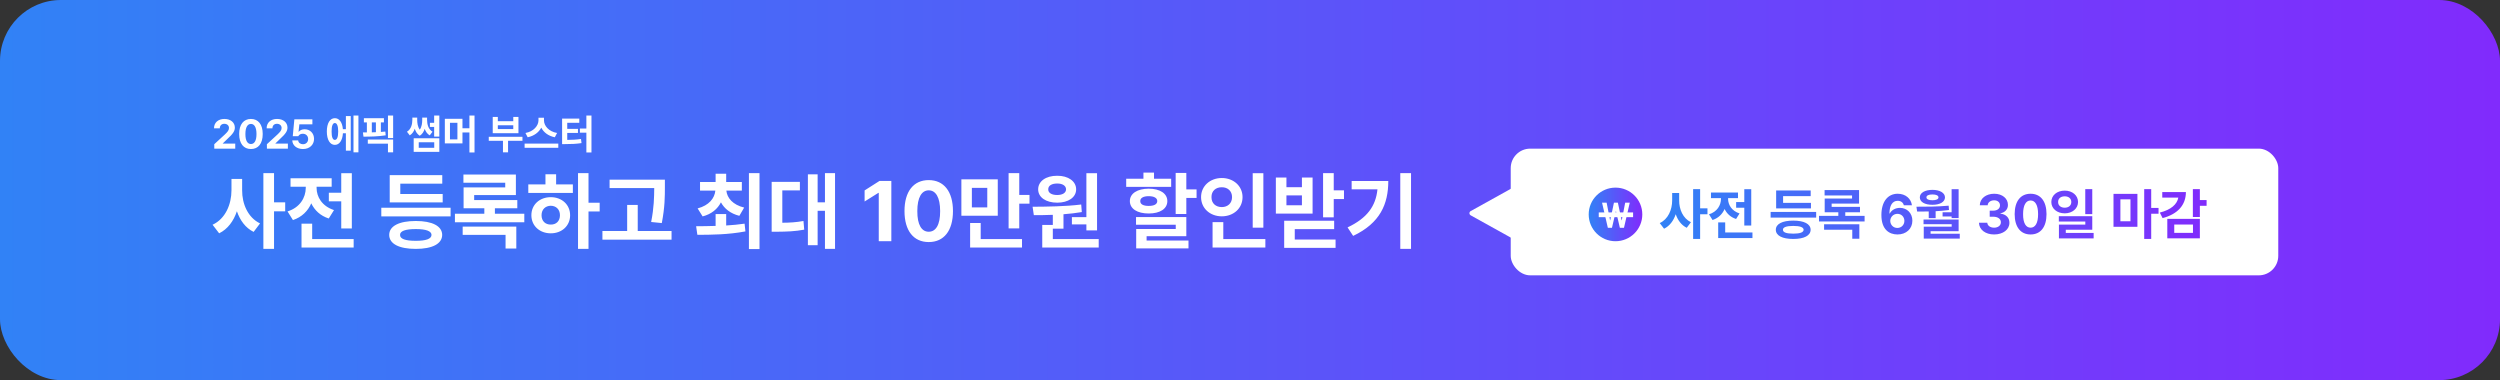 <svg width="1026" height="156" viewBox="0 0 1026 156" fill="none" xmlns="http://www.w3.org/2000/svg">
<rect x="0" y="0" width="1026" height="156" fill="#333333" stroke="none"/>
<rect width="1026" height="156" rx="25" fill="url(#paint0_linear_721_1049)"/>
<rect x="620" y="61" width="315" height="52" rx="8" fill="white"/>
<path d="M603.575 88.374C602.889 87.993 602.889 87.007 603.575 86.626L620.015 77.499C620.681 77.129 621.5 77.611 621.5 78.374L621.5 96.626C621.5 97.389 620.681 97.871 620.015 97.501L603.575 88.374Z" fill="white"/>
<path d="M689.131 82.254C689.108 85.915 690.681 89.621 693.96 91.193L692.23 93.484C690.041 92.406 688.569 90.385 687.716 87.914C686.829 90.564 685.245 92.732 682.932 93.866L681.157 91.553C684.616 89.958 686.256 86.05 686.256 82.254V79.199H689.131V82.254ZM697.733 77.627V85.511H700.743V87.936H697.733V98.066H694.858V77.627H697.733ZM718.712 77.649V92.564H715.859V85.241H712.513V82.928H715.859V77.649H718.712ZM719.206 95.416V97.707H705.146V91.261H708.021V95.416H719.206ZM709.211 81.647C709.211 84.006 710.648 86.544 713.905 87.6L712.49 89.868C710.222 89.138 708.672 87.644 707.773 85.78C706.875 87.847 705.247 89.486 702.832 90.295L701.372 87.959C704.741 86.903 706.269 84.231 706.291 81.625V81.311H702.181V79.019H713.276V81.311H709.211V81.647ZM745.351 86.971V89.307H726.663V86.971H745.351ZM743.217 83.265V85.533H728.932V78.166H743.104V80.48H731.784V83.265H743.217ZM735.962 90.542C740.387 90.542 743.06 91.89 743.082 94.293C743.06 96.719 740.387 98.066 735.962 98.066C731.492 98.066 728.797 96.719 728.797 94.293C728.797 91.89 731.492 90.542 735.962 90.542ZM735.962 92.721C733.132 92.721 731.694 93.26 731.717 94.293C731.694 95.371 733.132 95.888 735.962 95.888C738.725 95.888 740.185 95.371 740.207 94.293C740.185 93.26 738.725 92.721 735.962 92.721ZM765.229 88.588V90.879H746.519V88.588H754.447V87.106H748.854V81.49H760.085V80.232H748.81V78.009H762.96V83.557H751.707V84.904H763.342V87.106H757.3V88.588H765.229ZM763.072 92.047V97.977H760.175V94.293H748.607V92.047H763.072ZM778.683 96.225C775.313 96.202 772.124 94.203 772.124 88.251C772.124 82.77 774.752 79.514 778.817 79.514C782.097 79.514 784.32 81.58 784.657 84.253H781.333C781.063 83.107 780.12 82.411 778.817 82.411C776.616 82.411 775.448 84.41 775.426 87.6H775.583C776.324 86.162 777.941 85.309 779.738 85.309C782.658 85.309 784.837 87.51 784.837 90.564C784.837 93.866 782.344 96.247 778.683 96.225ZM778.66 93.552C780.322 93.552 781.558 92.294 781.558 90.654C781.558 89.037 780.367 87.757 778.705 87.757C777.043 87.757 775.785 89.06 775.763 90.654C775.785 92.249 776.998 93.552 778.66 93.552ZM803.816 77.649V89.486H800.941V88.835H797.235V87.106H800.941V77.649H803.816ZM786.499 84.837C790.452 84.859 795.349 84.814 799.729 84.41L799.863 86.185C798.055 86.432 796.202 86.589 794.383 86.679V89.531H791.553V86.791C789.879 86.836 788.273 86.836 786.791 86.814L786.499 84.837ZM803.816 90.093V94.877H792.316V95.933H804.288V97.932H789.509V93.035H800.964V92.024H789.419V90.093H803.816ZM793.08 77.919C796.112 77.919 798.201 79.154 798.224 80.996C798.201 82.905 796.112 84.051 793.08 84.051C789.958 84.051 787.892 82.905 787.892 80.996C787.892 79.154 789.958 77.919 793.08 77.919ZM793.08 79.806C791.53 79.783 790.587 80.255 790.609 80.996C790.587 81.76 791.53 82.186 793.08 82.186C794.585 82.186 795.551 81.76 795.551 80.996C795.551 80.255 794.585 79.783 793.08 79.806ZM818.371 96.225C814.8 96.225 812.239 94.248 812.172 91.418H815.586C815.653 92.631 816.821 93.439 818.394 93.439C820.011 93.439 821.179 92.519 821.156 91.216C821.179 89.891 819.988 88.947 818.079 88.947H816.574V86.454H818.079C819.674 86.454 820.797 85.578 820.797 84.298C820.797 83.062 819.854 82.209 818.416 82.209C816.979 82.209 815.788 83.018 815.743 84.253H812.509C812.554 81.445 815.092 79.514 818.416 79.514C821.808 79.514 824.076 81.513 824.054 84.096C824.076 85.915 822.796 87.218 820.977 87.532V87.667C823.357 87.959 824.683 89.419 824.66 91.44C824.683 94.226 822.032 96.225 818.371 96.225ZM833.353 96.225C829.287 96.225 826.816 93.192 826.816 87.869C826.816 82.546 829.287 79.514 833.353 79.514C837.418 79.514 839.889 82.568 839.889 87.869C839.889 93.215 837.418 96.225 833.353 96.225ZM833.353 93.439C835.239 93.439 836.452 91.62 836.43 87.869C836.43 84.163 835.239 82.276 833.353 82.276C831.466 82.276 830.275 84.163 830.275 87.869C830.253 91.62 831.466 93.439 833.353 93.439ZM847.368 78.233C850.468 78.233 852.826 80.165 852.826 82.905C852.826 85.601 850.468 87.555 847.368 87.555C844.201 87.555 841.865 85.601 841.865 82.905C841.865 80.165 844.201 78.233 847.368 78.233ZM847.368 80.569C845.796 80.569 844.628 81.423 844.65 82.905C844.628 84.365 845.796 85.241 847.368 85.241C848.918 85.241 850.063 84.365 850.063 82.905C850.063 81.423 848.918 80.569 847.368 80.569ZM858.666 77.627V87.869H855.791V77.627H858.666ZM858.666 88.723V94.27H847.795V95.596H859.228V97.842H844.987V92.182H855.813V90.924H844.942V88.723H858.666ZM877.196 79.559V93.08H867.381V79.559H877.196ZM870.211 81.805V90.811H874.344V81.805H870.211ZM882.856 77.627V85.331H885.866V87.712H882.856V98.066H879.981V77.627H882.856ZM902.824 77.627V82.097H905.587V84.455H902.824V89.06H899.949V77.627H902.824ZM897.097 78.817C897.074 84.231 893.66 87.892 887.528 89.509L886.383 87.24C890.965 86.106 893.492 83.837 893.975 81.108H887.394V78.817H897.097ZM902.824 89.823V97.819H889.46V89.823H902.824ZM892.312 92.137V95.573H899.994V92.137H892.312Z" fill="url(#paint1_linear_721_1049)"/>
<circle cx="663" cy="88" r="11" fill="url(#paint2_linear_721_1049)"/>
<path d="M659.86 93.5L657.484 83.188H659.366L660.766 90.395H660.835L662.361 83.188H663.979L665.505 90.409H665.574L666.974 83.188H668.855L666.48 93.5H664.793L663.21 86.692H663.141L661.546 93.5H659.86Z" fill="white"/>
<path d="M670.224 87.18V89.124H656.125V87.18H670.224Z" fill="white"/>
<path d="M99.373 78.082C99.339 83.653 101.731 89.293 106.722 91.686L104.09 95.172C100.757 93.531 98.519 90.455 97.22 86.695C95.87 90.728 93.46 94.027 89.939 95.753L87.239 92.232C92.503 89.806 94.998 83.858 94.998 78.082V73.434H99.373V78.082ZM112.464 71.041V83.038H117.044V86.73H112.464V102.145H108.089V71.041H112.464ZM144.388 71.075V93.77H140.047V82.628H134.954V79.107H140.047V71.075H144.388ZM145.14 98.111V101.598H123.743V91.788H128.118V98.111H145.14ZM129.93 77.159C129.93 80.748 132.117 84.61 137.073 86.217L134.92 89.669C131.468 88.558 129.109 86.285 127.742 83.448C126.375 86.593 123.897 89.088 120.223 90.318L118.001 86.764C123.128 85.157 125.452 81.09 125.486 77.125V76.647H119.231V73.16H136.116V76.647H129.93V77.159ZM184.925 85.26V88.814H156.487V85.26H184.925ZM181.678 79.62V83.072H159.939V71.861H181.507V75.382H164.28V79.62H181.678ZM170.638 90.694C177.371 90.694 181.438 92.745 181.473 96.402C181.438 100.094 177.371 102.145 170.638 102.145C163.836 102.145 159.734 100.094 159.734 96.402C159.734 92.745 163.836 90.694 170.638 90.694ZM170.638 94.01C166.331 94.01 164.144 94.83 164.178 96.402C164.144 98.043 166.331 98.829 170.638 98.829C174.842 98.829 177.063 98.043 177.098 96.402C177.063 94.83 174.842 94.01 170.638 94.01ZM215.174 87.721V91.207H186.702V87.721H198.768V85.465H190.257V76.92H207.347V75.006H190.188V71.622H211.722V80.064H194.598V82.115H212.303V85.465H203.108V87.721H215.174ZM211.893 92.984V102.008H207.483V96.402H189.881V92.984H211.893ZM241.526 71.041V83.209H246.106V86.798H241.526V102.145H237.22V71.041H241.526ZM235.101 75.689V79.176H216.814V75.689H223.855V71.519H228.23V75.689H235.101ZM226.043 80.919C230.589 80.919 233.973 83.995 233.973 88.336C233.973 92.677 230.589 95.753 226.043 95.753C221.463 95.753 218.079 92.677 218.079 88.336C218.079 83.995 221.463 80.919 226.043 80.919ZM226.043 84.439C223.855 84.474 222.249 85.943 222.249 88.336C222.249 90.763 223.855 92.198 226.043 92.164C228.23 92.198 229.803 90.763 229.803 88.336C229.803 85.943 228.23 84.474 226.043 84.439ZM272.869 73.741V76.681C272.869 80.577 272.869 84.952 271.604 91.549L267.229 91.105C268.409 85.226 268.46 80.851 268.494 77.193H250.174V73.741H272.869ZM275.604 94.796V98.351H247.234V94.796H257.386V84.098H261.727V94.796H275.604ZM298.025 87.857V92.54C300.572 92.386 303.152 92.147 305.579 91.788L305.921 94.967C299.017 96.3 291.634 96.368 286.199 96.368L285.687 92.848C288.028 92.831 290.779 92.814 293.685 92.711V87.857H298.025ZM304.451 74.698V78.219H298.094C298.384 81.227 300.726 84.046 305.408 85.191L303.426 88.575C299.786 87.652 297.273 85.636 295.872 83.038C294.488 85.755 292.01 87.874 288.353 88.814L286.302 85.533C291.001 84.286 293.274 81.363 293.582 78.219H287.293V74.698H293.685V71.314H298.025V74.698H304.451ZM311.697 71.041V102.213H307.356V71.041H311.697ZM342.698 71.041V102.145H338.562V86.524H335.555V100.641H331.556V71.554H335.555V83.038H338.562V71.041H342.698ZM328.274 74.63V78.15H321.062V91.412C324.07 91.395 326.736 91.241 329.744 90.694L330.052 94.249C326.258 94.967 322.942 95.069 318.841 95.103H316.688V74.63H328.274ZM365.804 74.254V99H360.643V79.142H360.506L354.832 82.696V78.15L360.95 74.254H365.804ZM381.15 99.342C374.964 99.342 371.204 94.728 371.204 86.627C371.204 78.526 374.964 73.912 381.15 73.912C387.337 73.912 391.097 78.561 391.097 86.627C391.097 94.762 387.337 99.342 381.15 99.342ZM381.15 95.103C384.021 95.103 385.867 92.335 385.833 86.627C385.833 80.987 384.021 78.116 381.15 78.116C378.279 78.116 376.468 80.987 376.468 86.627C376.434 92.335 378.279 95.103 381.15 95.103ZM409.485 73.605V88.541H394.549V73.605H409.485ZM398.855 77.091V85.123H405.179V77.091H398.855ZM418.304 71.041V79.996H422.508V83.585H418.304V93.736H413.929V71.041H418.304ZM419.432 98.111V101.598H398.138V91.515H402.479V98.111H419.432ZM450.228 71.075V94.557H445.853V92.096H439.905V89.122H445.853V71.075H450.228ZM450.911 98.111V101.598H427.737V92.301H432.078V88.165C429.292 88.285 426.644 88.302 424.285 88.302L423.772 84.85C429.48 84.815 437.171 84.747 443.733 83.927L443.973 87.037C441.512 87.447 438.965 87.738 436.453 87.926V93.839H432.078V98.111H450.911ZM433.89 72.135C438.401 72.101 441.648 74.391 441.648 77.706C441.648 81.022 438.401 83.175 433.89 83.175C429.275 83.175 426.062 81.022 426.062 77.706C426.062 74.391 429.241 72.101 433.89 72.135ZM433.89 75.314C431.668 75.314 430.164 76.168 430.198 77.706C430.164 79.21 431.668 80.03 433.89 80.03C435.975 80.03 437.479 79.21 437.513 77.706C437.479 76.168 435.975 75.314 433.89 75.314ZM486.868 70.973V77.74H491.072V81.227H486.868V87.823H482.493V70.973H486.868ZM486.868 89.088V96.949H470.564V98.727H487.757V101.939H466.292V93.976H482.527V92.232H466.224V89.088H486.868ZM480.647 73.365V76.681H462.19V73.365H469.266V70.836H473.606V73.365H480.647ZM471.419 77.433C476.067 77.433 479.075 79.415 479.075 82.525C479.075 85.704 476.067 87.618 471.419 87.618C466.771 87.618 463.694 85.704 463.694 82.525C463.694 79.415 466.771 77.433 471.419 77.433ZM471.419 80.509C469.266 80.509 467.933 81.227 467.967 82.525C467.933 83.858 469.266 84.508 471.419 84.508C473.572 84.508 474.939 83.858 474.939 82.525C474.939 81.227 473.572 80.509 471.419 80.509ZM518.484 71.075V93.429H514.109V71.075H518.484ZM519.305 98.111V101.598H497.635V91.173H502.044V98.111H519.305ZM501.429 73.058C506.214 73.058 509.939 76.339 509.939 80.885C509.939 85.533 506.214 88.78 501.429 88.78C496.644 88.78 492.918 85.533 492.918 80.885C492.918 76.339 496.644 73.058 501.429 73.058ZM501.429 76.852C499.002 76.817 497.156 78.356 497.19 80.885C497.156 83.482 499.002 84.986 501.429 84.986C503.787 84.986 505.633 83.482 505.633 80.885C505.633 78.356 503.787 76.817 501.429 76.852ZM547.366 71.041V78.116H551.57V81.705H547.366V89.19H542.991V71.041H547.366ZM527.952 72.853V76.817H534.31V72.853H538.685V87.652H523.611V72.853H527.952ZM527.952 84.234H534.31V80.201H527.952V84.234ZM547.537 90.592V94.044H531.37V98.316H548.118V101.734H527.029V90.592H547.537ZM579.085 71.041V102.145H574.676V71.041H579.085ZM569.754 74.288C569.754 83.722 566.438 91.549 555.33 96.812L553.04 93.326C561.072 89.532 564.61 84.61 565.311 77.706H554.715V74.288H569.754Z" fill="white"/>
<path d="M87.946 61L87.93 59.19L92.246 55.223C93.375 54.144 93.973 53.48 93.973 52.533C93.973 51.471 93.159 50.807 92.064 50.807C90.935 50.807 90.204 51.52 90.204 52.666H87.83C87.814 50.309 89.557 48.815 92.097 48.815C94.67 48.815 96.38 50.275 96.38 52.367C96.38 53.728 95.716 54.857 93.242 57.099L91.416 58.875V58.941H96.546V61H87.946ZM102.987 61.166C99.982 61.166 98.156 58.925 98.156 54.99C98.156 51.056 99.982 48.815 102.987 48.815C105.992 48.815 107.818 51.072 107.818 54.99C107.818 58.941 105.992 61.166 102.987 61.166ZM102.987 59.107C104.382 59.107 105.278 57.763 105.262 54.99C105.262 52.251 104.382 50.856 102.987 50.856C101.593 50.856 100.713 52.251 100.713 54.99C100.696 57.763 101.593 59.107 102.987 59.107ZM109.545 61L109.528 59.19L113.845 55.223C114.974 54.144 115.571 53.48 115.571 52.533C115.571 51.471 114.758 50.807 113.662 50.807C112.533 50.807 111.803 51.52 111.803 52.666H109.429C109.412 50.309 111.155 48.815 113.695 48.815C116.269 48.815 117.979 50.275 117.979 52.367C117.979 53.728 117.314 54.857 114.841 57.099L113.015 58.875V58.941H118.145V61H109.545ZM124.337 61.166C121.83 61.166 120.004 59.688 119.954 57.613H122.378C122.428 58.56 123.291 59.19 124.337 59.19C125.582 59.19 126.462 58.31 126.462 57.065C126.462 55.787 125.565 54.907 124.304 54.891C123.407 54.891 122.776 55.223 122.411 55.903H120.153L120.801 48.98H128.205V51.023H122.859L122.527 54.06H122.627C123.075 53.463 123.972 53.048 125.034 53.048C127.242 53.048 128.886 54.691 128.886 56.999C128.886 59.423 127.043 61.166 124.337 61.166ZM147.098 47.42V62.527H145.072V47.42H147.098ZM143.943 47.636V61.83H141.951V54.691H140.739C140.54 57.663 139.278 59.456 137.419 59.456C135.427 59.456 134.132 57.364 134.132 53.961C134.132 50.574 135.427 48.499 137.419 48.499C139.237 48.499 140.482 50.192 140.723 53.015H141.951V47.636H143.943ZM137.419 50.491C136.572 50.491 136.074 51.653 136.091 53.961C136.074 56.285 136.572 57.431 137.419 57.414C138.282 57.431 138.797 56.285 138.797 53.961C138.797 51.653 138.282 50.491 137.419 50.491ZM157.557 48.499V50.226H156.312V54.144C156.934 54.11 157.548 54.06 158.138 53.994L158.287 55.538C155.216 56.02 151.812 56.086 149.173 56.086L148.94 54.343L150.567 54.326V50.226H149.339V48.499H157.557ZM161.342 57.265V62.527H159.217V58.958H150.949V57.265H161.342ZM161.342 47.42V56.667H159.217V47.42H161.342ZM152.593 54.31L154.27 54.26V50.226H152.593V54.31ZM180.301 47.42V56.053H178.176V52.085H176.433V50.392H178.176V47.42H180.301ZM180.301 56.733V62.328H169.775V56.733H180.301ZM171.851 58.377V60.668H178.209V58.377H171.851ZM171.22 49.163C171.22 50.475 171.402 52.019 172.282 53.214C173.112 52.035 173.278 50.491 173.278 49.163V48.267H175.271V49.163C175.271 51.023 175.752 52.998 177.512 54.06L176.35 55.555C175.329 54.949 174.681 53.994 174.308 52.865C173.926 54.044 173.303 55.081 172.266 55.721C171.211 55.065 170.581 54.011 170.224 52.815C169.833 53.961 169.194 54.94 168.165 55.555L167.02 54.06C168.763 52.998 169.228 50.94 169.228 49.163V48.267H171.22V49.163ZM189.797 48.765V52.649H192.652V47.42H194.744V62.56H192.652V54.359H189.797V58.842H182.559V48.765H189.797ZM184.667 50.408V57.198H187.722V50.408H184.667ZM214.417 56.136V57.796H208.507V62.527H206.415V57.796H200.588V56.136H214.417ZM204.307 48.001V49.744H210.648V48.001H212.773V54.675H202.215V48.001H204.307ZM204.307 52.981H210.648V51.404H204.307V52.981ZM223.249 49.412C223.249 51.62 225.208 53.994 228.628 54.575L227.698 56.335C225.067 55.812 223.108 54.334 222.137 52.384C221.132 54.318 219.173 55.804 216.559 56.335L215.646 54.575C218.999 53.977 220.975 51.603 220.991 49.412V48.316H223.249V49.412ZM229.126 58.925V60.668H215.297V58.925H229.126ZM242.739 47.42V62.56H240.647V54.459H237.991V52.749H240.647V47.42H242.739ZM237.742 48.682V50.392H232.795V52.898H237.194V54.559H232.795V57.414C234.887 57.398 236.563 57.323 238.439 57.032L238.655 58.726C236.447 59.058 234.472 59.141 231.882 59.141H230.687V48.682H237.742Z" fill="white"/>
<defs>
<linearGradient id="paint0_linear_721_1049" x1="-0.927" y1="78" x2="1427.05" y2="78" gradientUnits="userSpaceOnUse">
<stop stop-color="#3182F6"/>
<stop offset="1" stop-color="#A009FF"/>
</linearGradient>
<linearGradient id="paint1_linear_721_1049" x1="680.797" y1="87.5" x2="993.95" y2="87.5" gradientUnits="userSpaceOnUse">
<stop stop-color="#3182F6"/>
<stop offset="1" stop-color="#A009FF"/>
</linearGradient>
<linearGradient id="paint2_linear_721_1049" x1="651.98" y1="88" x2="682.6" y2="88" gradientUnits="userSpaceOnUse">
<stop stop-color="#3182F6"/>
<stop offset="1" stop-color="#A009FF"/>
</linearGradient>
</defs>
</svg>

